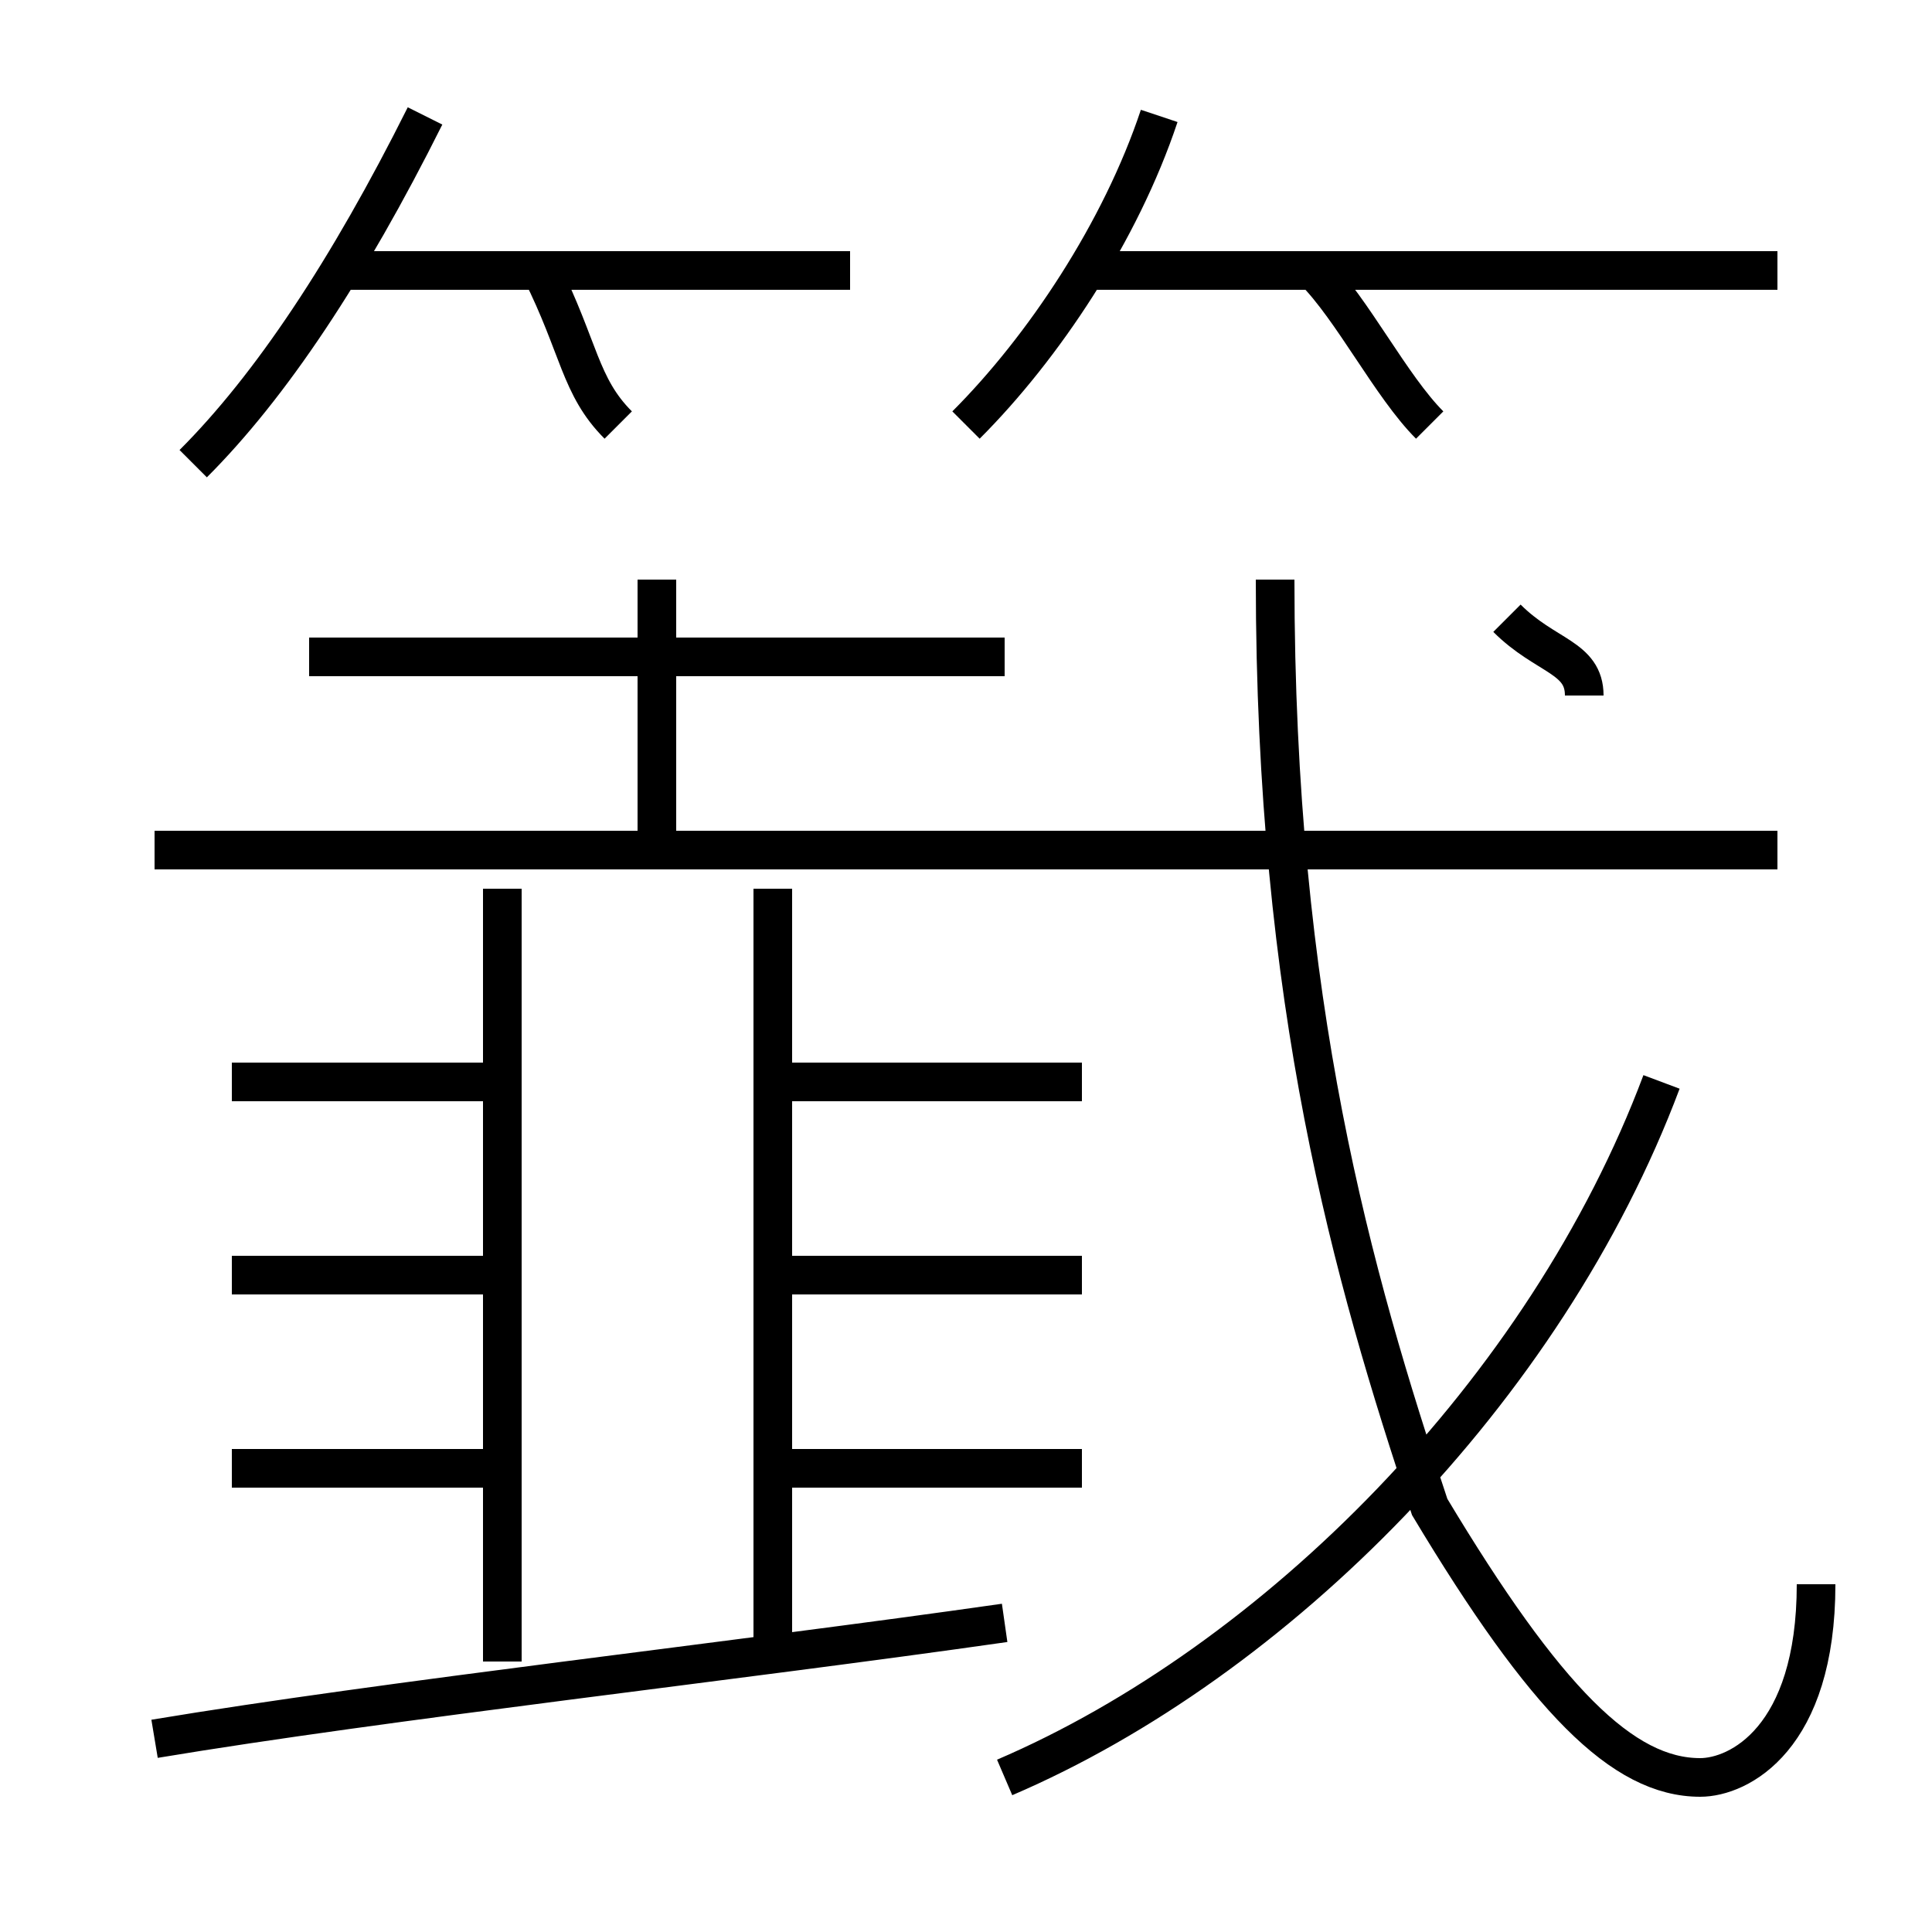 <?xml version='1.0' encoding='utf8'?>
<svg viewBox="0.0 -6.0 50.0 50.0" version="1.1" xmlns="http://www.w3.org/2000/svg">
<rect x="0.0" y="-6.0" width="50.0" height="50.0" fill="#808080" stroke="none"/>
<rect x="-1000" y="-1000" width="2000" height="2000" stroke="white" fill="white"/>
<g style="fill:white;stroke:#000000;  stroke-width:1">
<path d="M 47 -3 C 47 1 45 2 44 2 C 42 2 40 0 37 -5 C 35 -11 33 -18 33 -29 M 13 -6 L 6 -6 M 4 1 C 10 0 19 -1 26 -2 M 13 -11 L 6 -11 M 13 -1 L 13 -21 M 13 -16 L 6 -16 M 20 -1 L 20 -21 M 28 -6 L 20 -6 M 28 -11 L 20 -11 M 28 -16 L 20 -16 M 26 2 C 33 -1 40 -8 43 -16 M 17 -22 L 17 -29 M 5 -32 C 7 -34 9 -37 11 -41 M 26 -27 L 8 -27 M 46 -22 L 4 -22 M 16 -33 C 15 -34 15 -35 14 -37 M 22 -37 L 9 -37 M 25 -33 C 27 -35 29 -38 30 -41 M 41 -26 C 41 -27 40 -27 39 -28 M 37 -33 C 36 -34 35 -36 34 -37 M 46 -37 L 28 -37" transform="translate(0.0 38.0)" />
</g>
</svg>